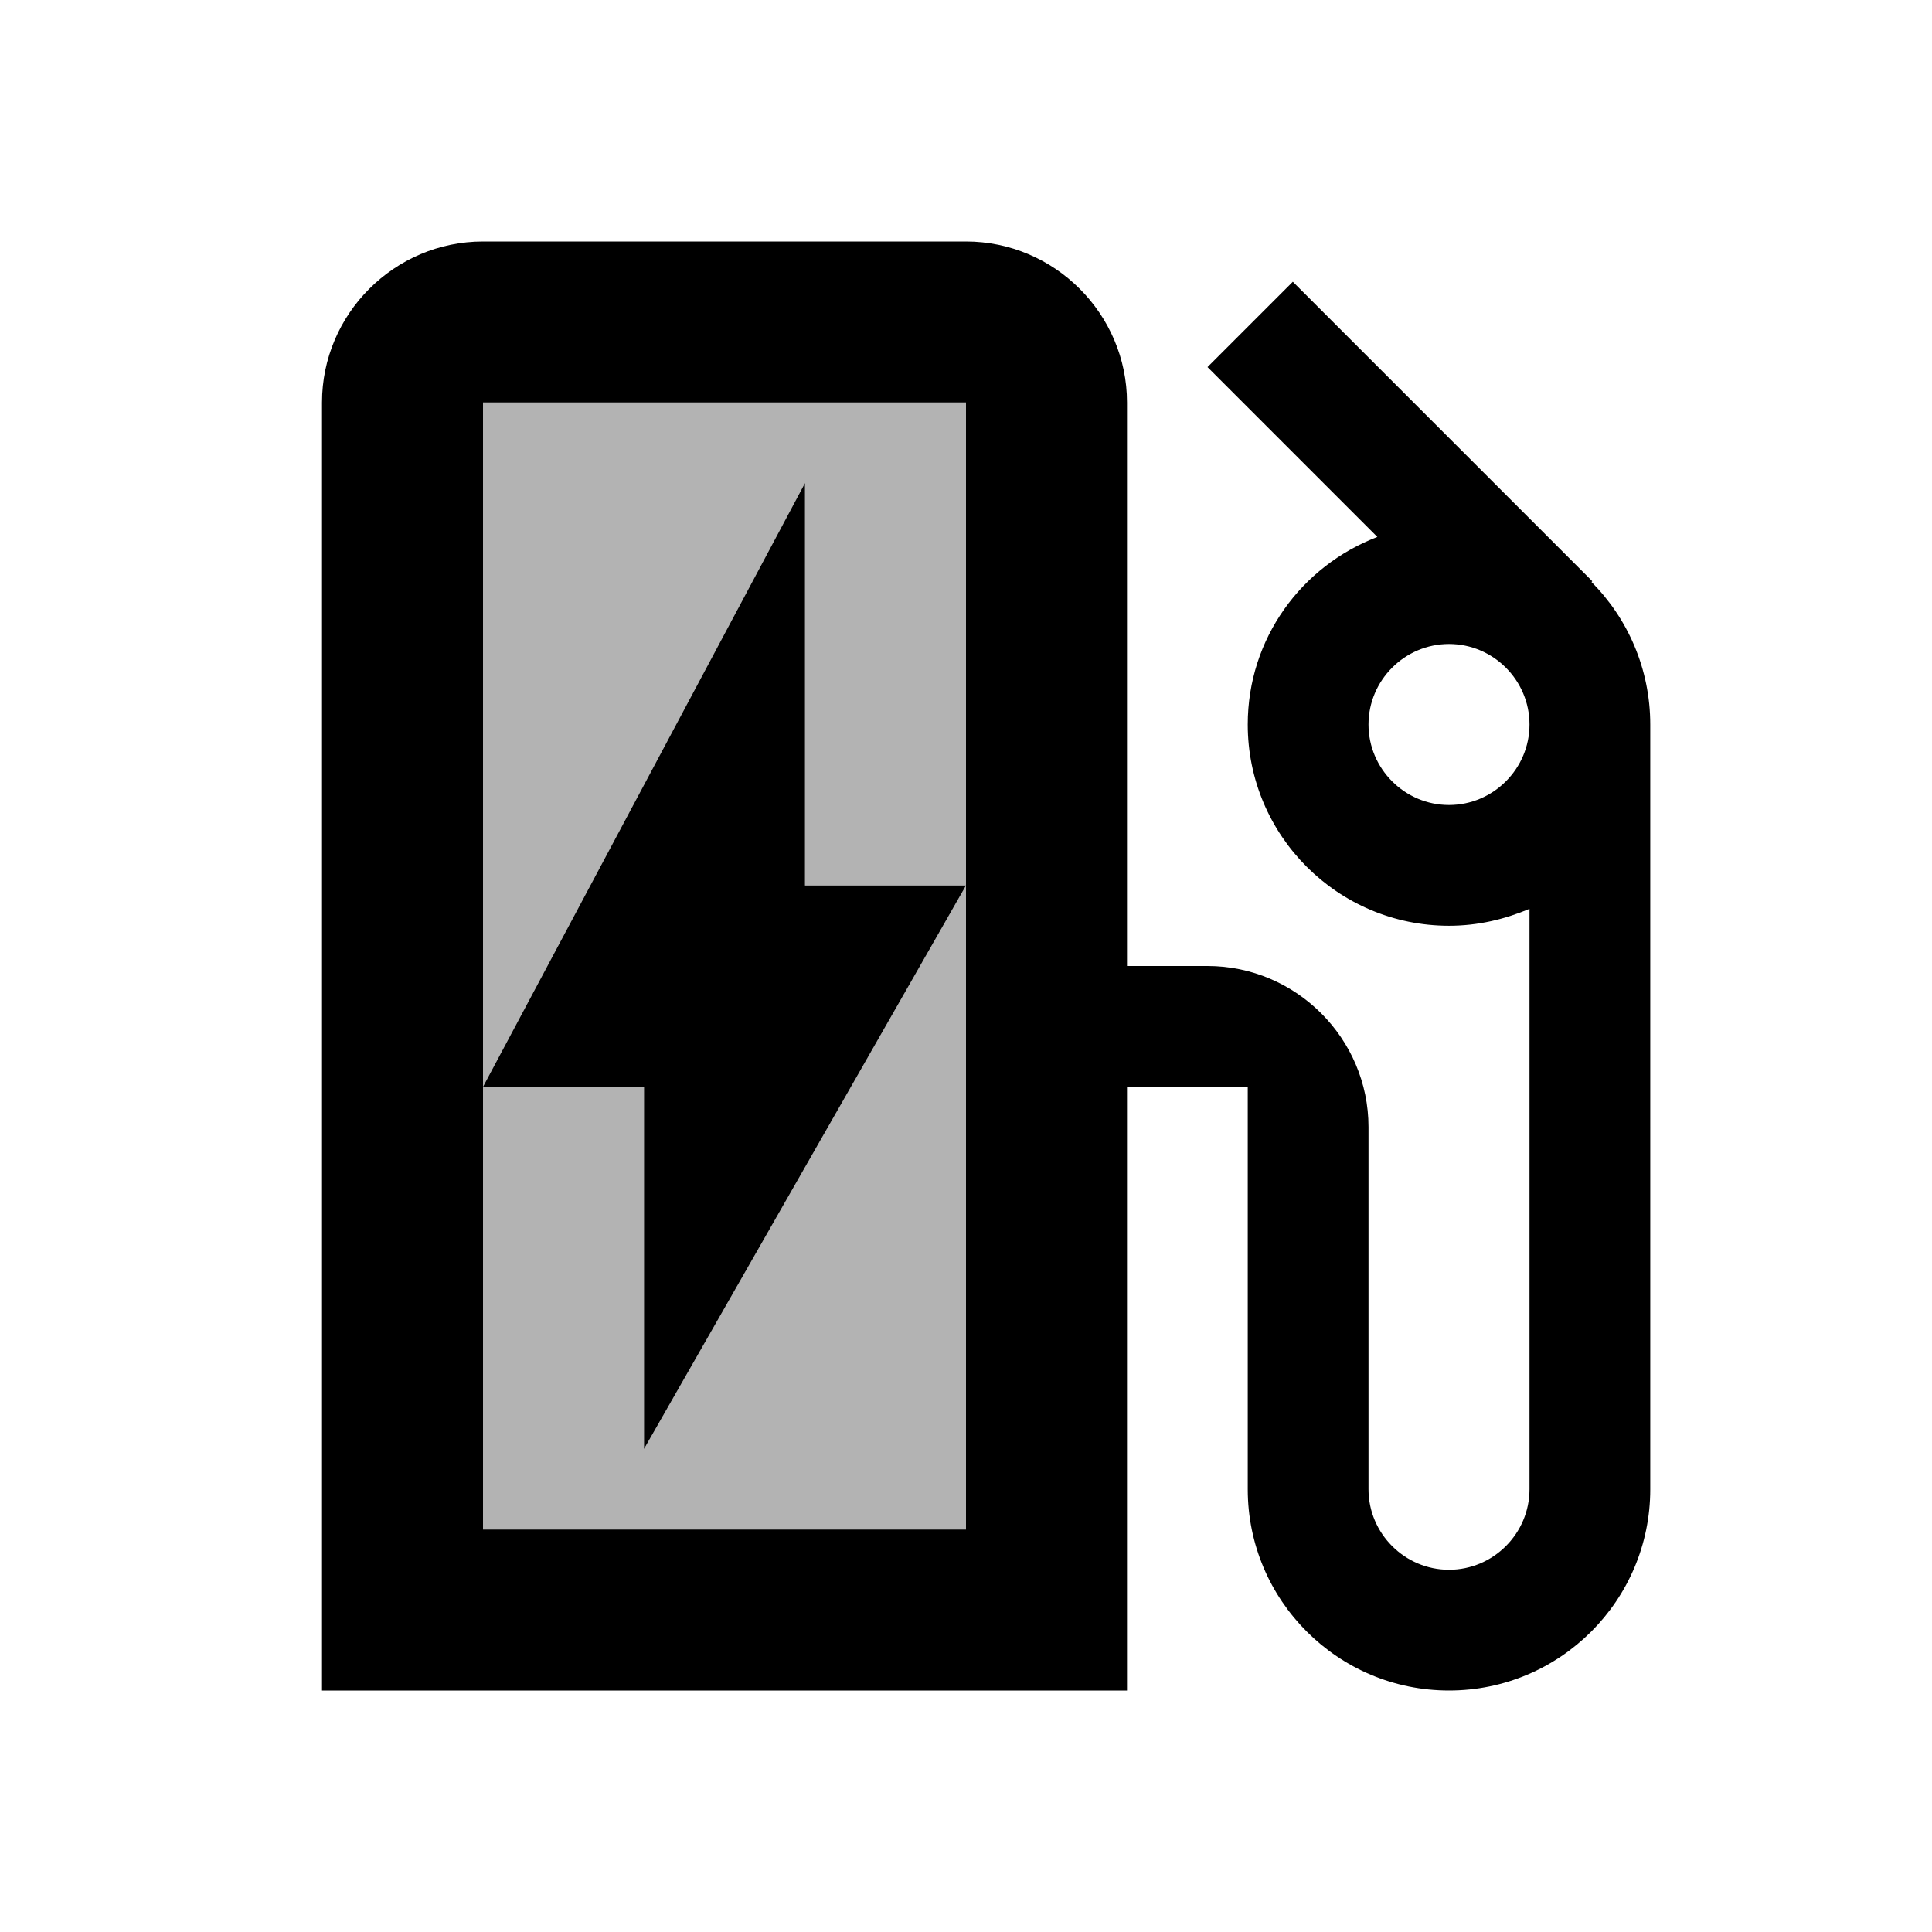 <?xml version="1.0" encoding="utf-8"?>
<!-- Generator: Adobe Illustrator 19.1.0, SVG Export Plug-In . SVG Version: 6.00 Build 0)  -->
<svg version="1.1" xmlns="http://www.w3.org/2000/svg" xmlns:xlink="http://www.w3.org/1999/xlink" x="0px" y="0px" width="24px"
	 height="24px" viewBox="0 0 24 24" enable-background="new 0 0 24 24" xml:space="preserve">
<g id="Bounding_Boxes">
	<path fill="none" d="M0,0h24v24H0V0z"/>
</g>
<g id="Duotone" fill="currentColor">
	<g id="ui_x5F_spec_x5F_header_copy_2">
	</g>
	<g>
		<polygon opacity="0.3" points="8,13.5 6,13.5 6,19 12,19 12,13.5 12,11.5 12,11 8,18 		"/>
		<polygon opacity="0.3" points="6,13.5 10,6 10,11 12,11 12,5 6,5 		"/>
		<path d="M12,3H6C4.9,3,4,3.9,4,5v16h10v-7.5h1.5v5c0,1.38,1.12,2.5,2.5,2.5s2.5-1.12,2.5-2.5V9c0-0.69-0.28-1.32-0.73-1.77
			l0.01-0.01L16.06,3.5L15,4.56l2.11,2.11C16.17,7.03,15.5,7.93,15.5,9c0,1.38,1.12,2.5,2.5,2.5c0.36,0,0.69-0.08,1-0.21v7.21
			c0,0.55-0.45,1-1,1s-1-0.45-1-1V14c0-1.1-0.9-2-2-2h-1V5C14,3.9,13.1,3,12,3z M12,11v0.5v2V19H6v-5.5V5h6V11z M18,10
			c-0.55,0-1-0.45-1-1s0.45-1,1-1s1,0.45,1,1S18.55,10,18,10z"/>
		<polygon points="10,6 6,13.5 8,13.5 8,18 12,11 10,11 		"/>
	</g>
</g>
</svg>
